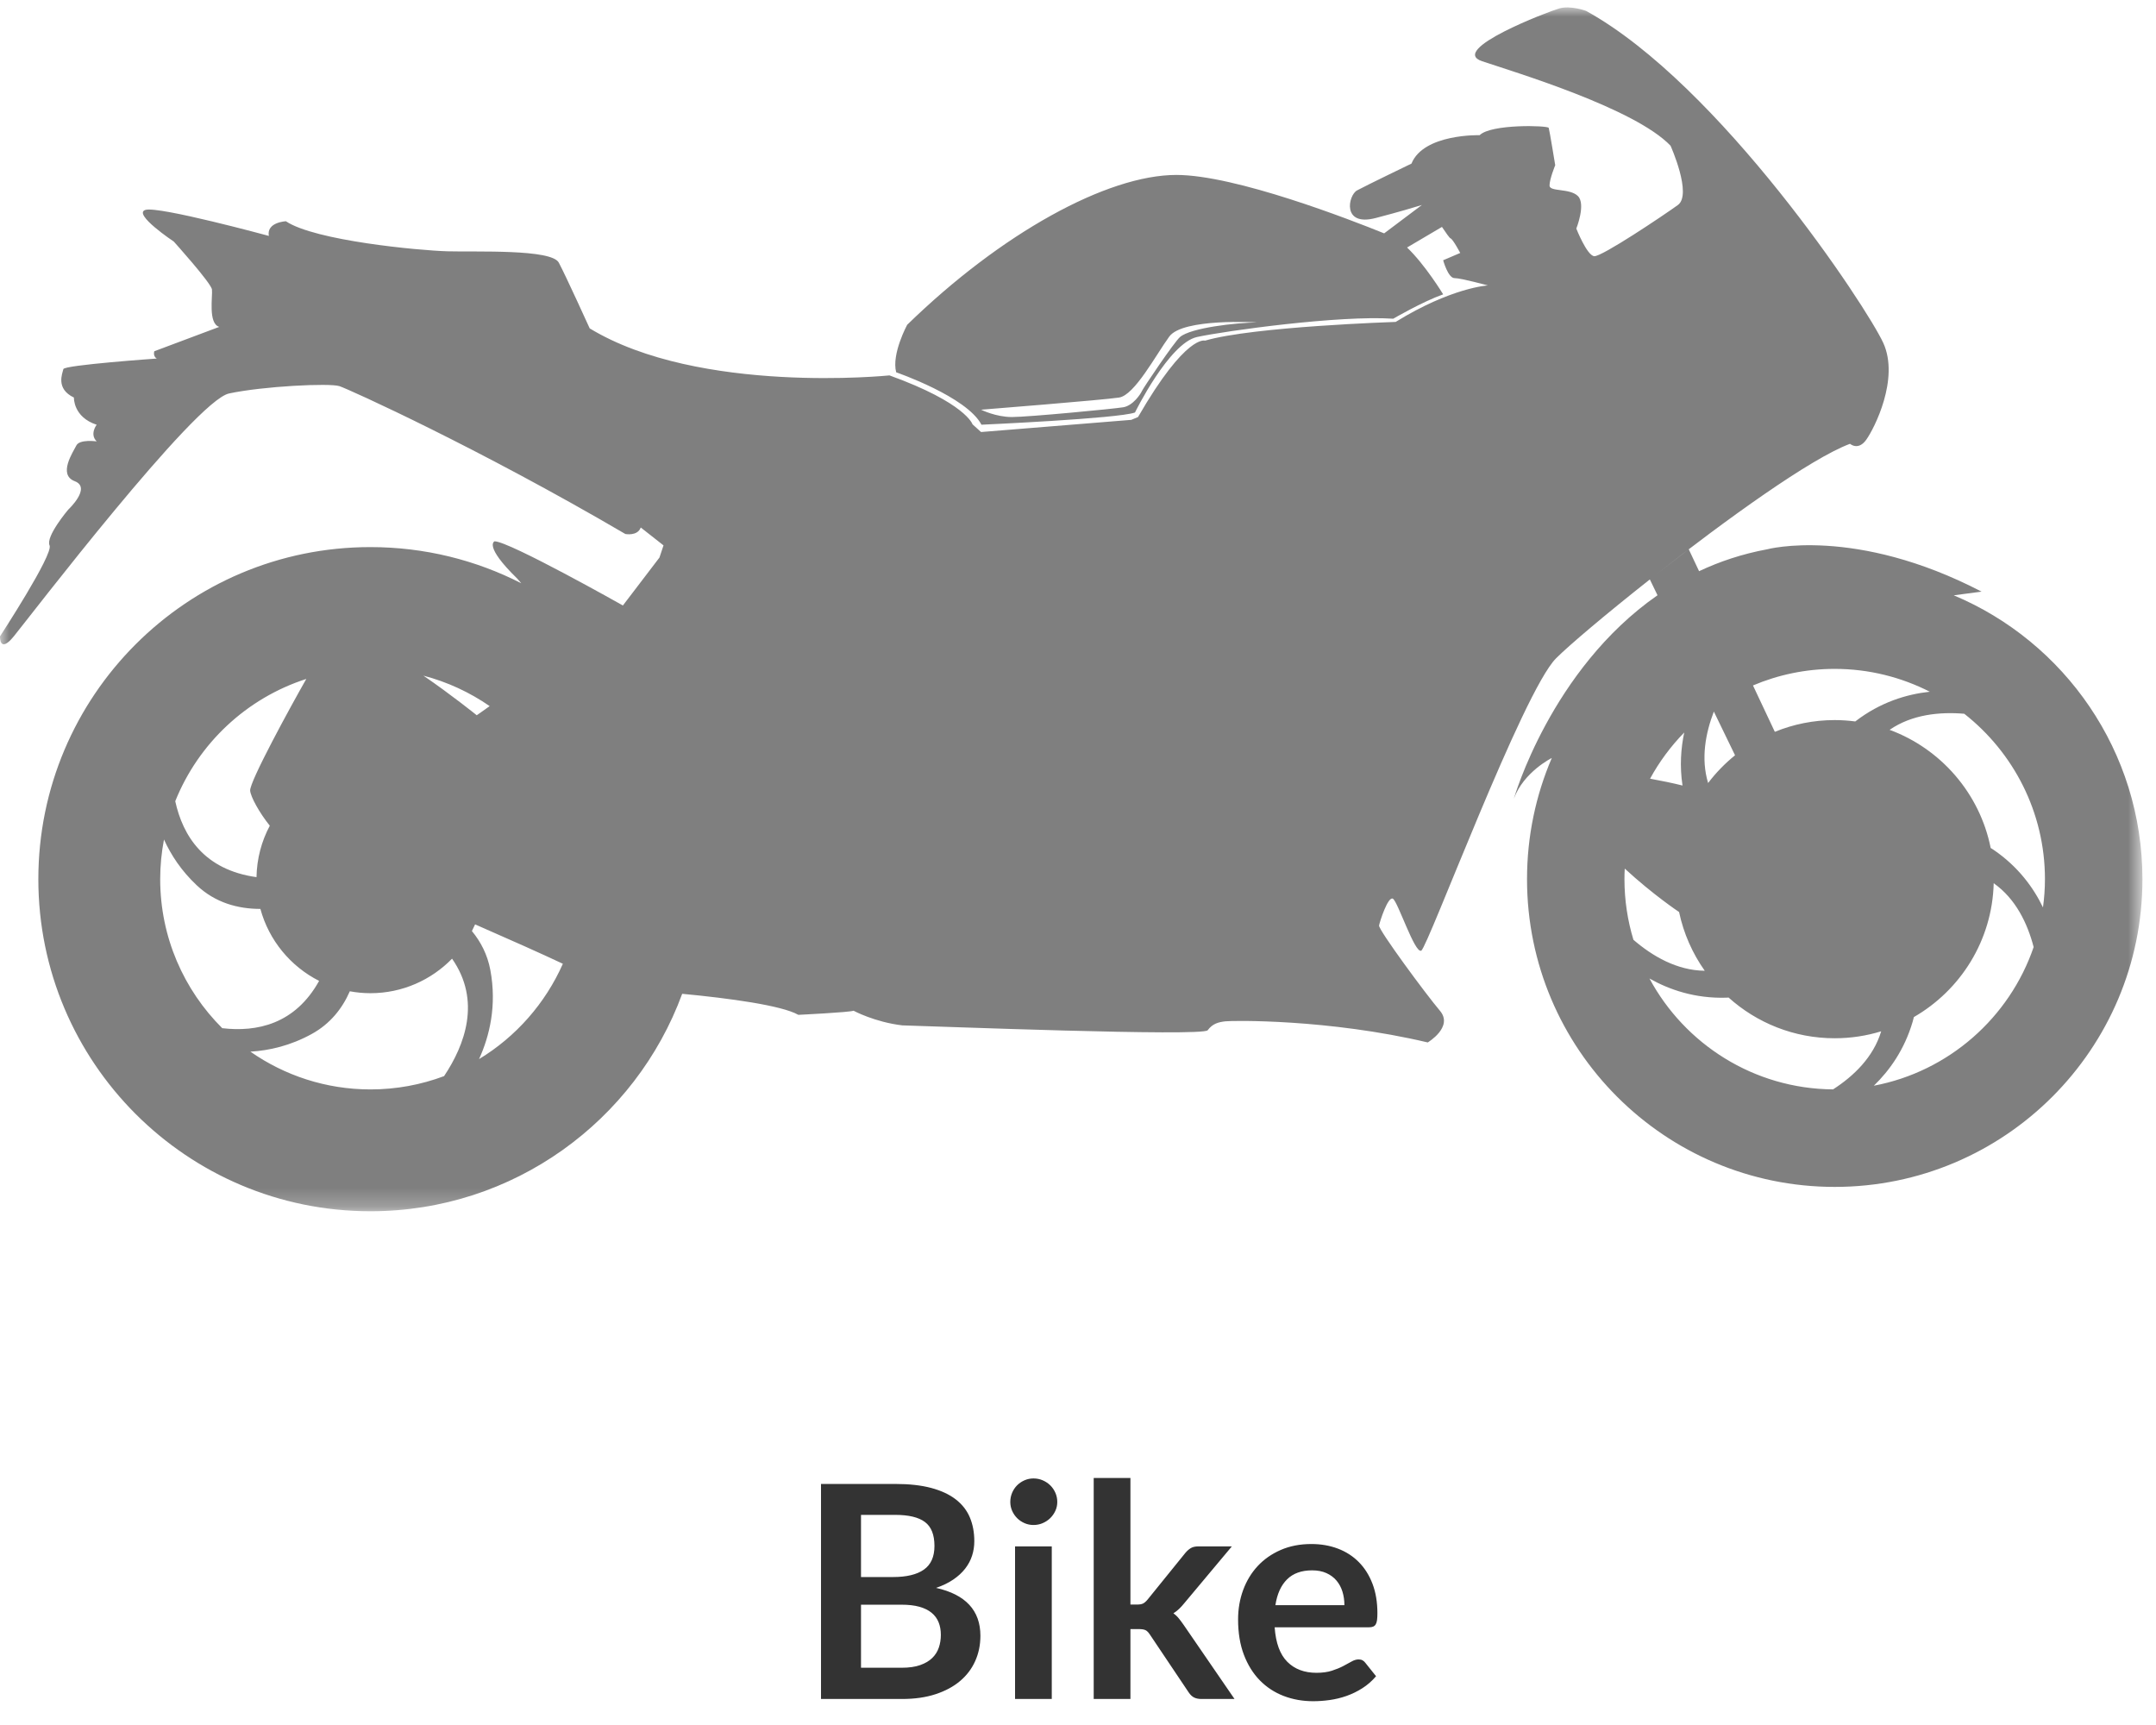 <?xml version="1.0" encoding="UTF-8" standalone="no"?>
<svg width="100px" height="80px" viewBox="0 0 116 92" version="1.1" xmlns="http://www.w3.org/2000/svg" xmlns:xlink="http://www.w3.org/1999/xlink">
    <!-- Generator: Sketch 48.2 (47327) - http://www.bohemiancoding.com/sketch -->
    <title>Bike</title>
    <desc>Created with Sketch.</desc>
    <defs>
        <polygon id="path-1" points="0 0 115.27 0 115.27 64.761 0 64.761"></polygon>
    </defs>
    <g id="Page4-Copy" stroke="none" stroke-width="1" fill="none" fill-rule="evenodd" transform="translate(-362, -461)">
        <g id="Bike" transform="translate(362, 461)">
            <path d="M44.173,91 L44.173,79.432 L48.165,79.432 C48.923,79.432 49.569,79.504 50.105,79.648 C50.641,79.792 51.081,79.997 51.425,80.264 C51.769,80.531 52.021,80.853 52.181,81.232 C52.341,81.611 52.421,82.037 52.421,82.512 C52.421,82.784 52.381,83.044 52.301,83.292 C52.221,83.54 52.097,83.772 51.929,83.988 C51.761,84.204 51.548,84.4 51.289,84.576 C51.031,84.752 50.723,84.901 50.365,85.024 C51.955,85.381 52.749,86.24 52.749,87.6 C52.749,88.091 52.656,88.544 52.469,88.96 C52.283,89.376 52.011,89.735 51.653,90.036 C51.296,90.337 50.856,90.573 50.333,90.744 C49.811,90.915 49.213,91 48.541,91 L44.173,91 Z M46.325,85.928 L46.325,89.32 L48.509,89.32 C48.909,89.32 49.244,89.272 49.513,89.176 C49.783,89.08 49.999,88.952 50.161,88.792 C50.324,88.632 50.441,88.445 50.513,88.232 C50.585,88.019 50.621,87.792 50.621,87.552 C50.621,87.301 50.581,87.076 50.501,86.876 C50.421,86.676 50.296,86.505 50.125,86.364 C49.955,86.223 49.736,86.115 49.469,86.04 C49.203,85.965 48.88,85.928 48.501,85.928 L46.325,85.928 Z M46.325,84.44 L48.045,84.44 C48.776,84.44 49.331,84.307 49.709,84.04 C50.088,83.773 50.277,83.349 50.277,82.768 C50.277,82.165 50.107,81.736 49.765,81.48 C49.424,81.224 48.891,81.096 48.165,81.096 L46.325,81.096 L46.325,84.44 Z M56.589,82.792 L56.589,91 L54.613,91 L54.613,82.792 L56.589,82.792 Z M56.885,80.4 C56.885,80.571 56.851,80.731 56.781,80.88 C56.712,81.029 56.62,81.16 56.505,81.272 C56.391,81.384 56.256,81.473 56.101,81.54 C55.947,81.607 55.781,81.64 55.605,81.64 C55.435,81.64 55.273,81.607 55.121,81.54 C54.969,81.473 54.837,81.384 54.725,81.272 C54.613,81.16 54.524,81.029 54.457,80.88 C54.391,80.731 54.357,80.571 54.357,80.4 C54.357,80.224 54.391,80.059 54.457,79.904 C54.524,79.749 54.613,79.616 54.725,79.504 C54.837,79.392 54.969,79.303 55.121,79.236 C55.273,79.169 55.435,79.136 55.605,79.136 C55.781,79.136 55.947,79.169 56.101,79.236 C56.256,79.303 56.391,79.392 56.505,79.504 C56.62,79.616 56.712,79.749 56.781,79.904 C56.851,80.059 56.885,80.224 56.885,80.4 Z M60.821,79.112 L60.821,85.92 L61.189,85.92 C61.323,85.92 61.427,85.901 61.501,85.864 C61.576,85.827 61.656,85.757 61.741,85.656 L63.781,83.136 C63.872,83.029 63.968,82.945 64.069,82.884 C64.171,82.823 64.304,82.792 64.469,82.792 L66.277,82.792 L63.725,85.84 C63.635,85.952 63.541,86.055 63.445,86.148 C63.349,86.241 63.245,86.323 63.133,86.392 C63.245,86.472 63.344,86.565 63.429,86.672 C63.515,86.779 63.6,86.893 63.685,87.016 L66.421,91 L64.637,91 C64.483,91 64.352,90.973 64.245,90.92 C64.139,90.867 64.043,90.776 63.957,90.648 L61.869,87.536 C61.789,87.413 61.709,87.333 61.629,87.296 C61.549,87.259 61.429,87.24 61.269,87.24 L60.821,87.24 L60.821,91 L58.845,91 L58.845,79.112 L60.821,79.112 Z M70.557,82.664 C71.075,82.664 71.551,82.747 71.985,82.912 C72.42,83.077 72.795,83.319 73.109,83.636 C73.424,83.953 73.669,84.343 73.845,84.804 C74.021,85.265 74.109,85.792 74.109,86.384 C74.109,86.533 74.103,86.657 74.089,86.756 C74.076,86.855 74.052,86.932 74.017,86.988 C73.983,87.044 73.936,87.084 73.877,87.108 C73.819,87.132 73.744,87.144 73.653,87.144 L68.581,87.144 C68.64,87.987 68.867,88.605 69.261,89 C69.656,89.395 70.179,89.592 70.829,89.592 C71.149,89.592 71.425,89.555 71.657,89.48 C71.889,89.405 72.092,89.323 72.265,89.232 C72.439,89.141 72.591,89.059 72.721,88.984 C72.852,88.909 72.979,88.872 73.101,88.872 C73.181,88.872 73.251,88.888 73.309,88.92 C73.368,88.952 73.419,88.997 73.461,89.056 L74.037,89.776 C73.819,90.032 73.573,90.247 73.301,90.42 C73.029,90.593 72.745,90.732 72.449,90.836 C72.153,90.94 71.852,91.013 71.545,91.056 C71.239,91.099 70.941,91.12 70.653,91.12 C70.083,91.12 69.552,91.025 69.061,90.836 C68.571,90.647 68.144,90.367 67.781,89.996 C67.419,89.625 67.133,89.167 66.925,88.62 C66.717,88.073 66.613,87.44 66.613,86.72 C66.613,86.16 66.704,85.633 66.885,85.14 C67.067,84.647 67.327,84.217 67.665,83.852 C68.004,83.487 68.417,83.197 68.905,82.984 C69.393,82.771 69.944,82.664 70.557,82.664 Z M70.597,84.08 C70.021,84.08 69.571,84.243 69.245,84.568 C68.92,84.893 68.712,85.355 68.621,85.952 L72.333,85.952 C72.333,85.696 72.299,85.455 72.229,85.228 C72.16,85.001 72.053,84.803 71.909,84.632 C71.765,84.461 71.584,84.327 71.365,84.228 C71.147,84.129 70.891,84.08 70.597,84.08 Z" fill="#333333"></path>
            <g id="Page-1" opacity="0.5">
                <mask id="mask-2" fill="white">
                    <use xlink:href="#path-1"></use>
                </mask>
                <g id="Clip-2"></g>
                <path d="M109.919,48.416 C109.402,47.343 108.581,46.221 107.269,45.323 C107.216,45.287 107.16,45.251 107.105,45.218 C106.519,42.28 104.424,39.88 101.667,38.863 C102.873,38.032 104.365,37.888 105.684,37.998 C108.322,40.07 110.025,43.288 110.025,46.896 C110.025,47.412 109.987,47.919 109.919,48.416 M100.82,58.008 C101.667,57.187 102.468,56.066 102.908,54.563 C102.933,54.482 102.954,54.397 102.973,54.315 C105.482,52.87 107.189,50.194 107.268,47.115 C108.453,47.951 109.085,49.276 109.417,50.549 C108.115,54.354 104.84,57.248 100.82,58.008 M98.624,58.206 C94.356,58.173 90.644,55.766 88.747,52.241 C89.821,52.848 91.203,53.321 92.873,53.273 C92.916,53.271 92.96,53.269 93.004,53.265 C94.519,54.627 96.521,55.455 98.712,55.455 C99.581,55.455 100.42,55.325 101.214,55.081 C100.795,56.475 99.734,57.491 98.624,58.206 M87.401,46.896 C87.401,46.706 87.405,46.517 87.417,46.328 C88.949,47.74 90.34,48.664 90.34,48.664 C90.584,49.82 91.061,50.89 91.721,51.824 C90.226,51.809 88.905,51.038 87.884,50.158 C87.571,49.124 87.401,48.03 87.401,46.896 M90.617,39.006 C90.44,39.848 90.366,40.813 90.525,41.859 C90,41.727 89.376,41.6 88.779,41.491 C89.275,40.579 89.898,39.744 90.617,39.006 M92.211,37.88 L93.351,40.232 C92.809,40.669 92.322,41.171 91.902,41.724 C91.507,40.415 91.761,39.052 92.211,37.88 M98.713,35.584 C100.556,35.584 102.292,36.031 103.83,36.813 C102.59,36.946 101.169,37.371 99.822,38.41 C99.822,38.41 99.819,38.411 99.819,38.412 C99.457,38.365 99.088,38.338 98.712,38.338 C97.575,38.338 96.488,38.563 95.492,38.97 L94.316,36.475 C95.67,35.902 97.155,35.584 98.713,35.584 M25.775,56.576 C26.337,55.34 26.741,53.698 26.381,51.779 C26.225,50.951 25.866,50.263 25.39,49.688 C25.45,49.571 25.508,49.452 25.562,49.329 C27.393,50.129 29.158,50.916 30.284,51.448 C29.339,53.584 27.755,55.376 25.775,56.576 M13.473,56.176 C14.498,56.115 15.625,55.854 16.763,55.23 C17.771,54.678 18.417,53.851 18.822,52.928 C19.181,52.995 19.552,53.031 19.931,53.031 C21.652,53.031 23.208,52.317 24.322,51.174 C25.903,53.44 25.011,55.817 23.893,57.492 C22.659,57.955 21.324,58.208 19.931,58.208 C17.532,58.207 15.306,57.455 13.473,56.176 M16.48,36.125 C15.64,37.599 13.419,41.659 13.459,42.135 C13.486,42.466 13.949,43.316 14.516,44.021 C14.074,44.849 13.818,45.79 13.801,46.788 C10.984,46.396 9.839,44.575 9.429,42.703 C10.676,39.592 13.266,37.158 16.48,36.125 M25.65,38.078 C25.65,38.078 24.257,36.956 22.781,35.948 C24.073,36.286 25.277,36.847 26.346,37.587 C25.959,37.869 25.65,38.078 25.65,38.078 M11.957,54.913 C9.897,52.862 8.619,50.024 8.619,46.896 C8.619,46.168 8.69,45.455 8.823,44.763 C9.201,45.6 9.76,46.449 10.579,47.22 C11.583,48.169 12.805,48.496 14.01,48.497 C14.469,50.189 15.634,51.592 17.169,52.369 C15.876,54.702 13.817,55.132 11.957,54.913 M63.49,17.729 C63.183,17.99 61.525,20.45 61.442,20.631 C61.362,20.81 60.956,21.423 60.433,21.51 C59.907,21.598 55.32,22.035 54.446,22.035 C53.572,22.035 52.786,21.641 52.786,21.641 C52.786,21.641 59.385,21.117 60.213,20.986 C61.045,20.854 62.18,18.713 62.909,17.709 C63.637,16.704 67.62,16.944 67.62,16.944 C66.503,16.965 64.08,17.228 63.49,17.729 M105.119,31.626 L106.616,31.428 C99.801,27.888 95.082,29.15 95.082,29.15 C93.742,29.398 92.524,29.807 91.416,30.328 L90.86,29.15 L89.107,30.503 C92.841,27.575 97.428,24.257 99.538,23.475 C99.538,23.475 99.976,23.868 100.412,23.255 C100.848,22.644 102.202,19.979 101.33,18.056 C100.456,16.134 92.547,4.161 85.336,0.185 C85.336,0.185 84.506,-0.121 83.894,0.054 C83.282,0.229 77.907,2.282 79.742,2.894 C81.578,3.507 87.957,5.429 89.881,7.439 C89.881,7.439 91.059,10.061 90.275,10.629 C89.488,11.197 86.166,13.426 85.773,13.383 C85.378,13.339 84.811,11.897 84.811,11.897 C84.811,11.897 85.334,10.587 84.899,10.149 C84.461,9.712 83.37,9.93 83.37,9.581 C83.37,9.232 83.676,8.488 83.676,8.488 C83.676,8.488 83.37,6.61 83.326,6.479 C83.282,6.348 80.224,6.26 79.611,6.872 C79.611,6.872 76.596,6.785 75.942,8.401 C75.942,8.401 73.496,9.581 73.014,9.843 C72.534,10.105 72.184,11.809 74.02,11.328 C75.279,10.999 76.105,10.751 76.502,10.628 L74.472,12.154 C72.692,11.433 66.475,9.011 63.294,9.011 C59.558,9.011 53.855,12.158 48.809,17.073 C48.809,17.073 47.957,18.647 48.218,19.629 C48.218,19.629 52.019,20.94 52.806,22.448 C52.806,22.448 60.147,22.12 61.065,21.792 C61.065,21.792 62.899,18.056 64.407,17.729 C65.913,17.402 72.075,16.55 74.961,16.746 C74.961,16.746 76.534,15.828 77.647,15.435 C77.647,15.435 76.69,13.856 75.705,12.915 L77.582,11.808 C77.802,12.137 77.991,12.405 78.042,12.422 C78.173,12.465 78.565,13.208 78.565,13.208 L77.647,13.601 C77.647,13.601 77.908,14.562 78.259,14.562 C78.61,14.562 80.051,14.956 80.051,14.956 C80.051,14.956 78.108,15.058 75.091,16.918 C75.091,16.918 67.411,17.167 64.835,17.926 C64.835,17.926 63.818,17.556 61.23,22.035 L60.867,22.187 L52.784,22.842 L52.325,22.427 C52.325,22.427 51.964,21.28 47.857,19.795 C47.857,19.795 37.628,20.849 31.728,17.266 C31.728,17.266 30.459,14.472 30.066,13.73 C29.673,12.987 25.608,13.163 24.078,13.119 C22.549,13.076 16.955,12.553 15.382,11.503 C15.382,11.503 14.334,11.548 14.464,12.291 C14.464,12.291 8.521,10.674 7.822,10.893 C7.123,11.112 9.351,12.596 9.351,12.596 C9.351,12.596 11.361,14.826 11.404,15.174 C11.448,15.524 11.186,17.009 11.798,17.185 L8.302,18.496 C8.302,18.496 8.215,18.758 8.434,18.889 C8.434,18.889 3.453,19.238 3.409,19.457 C3.366,19.676 2.972,20.507 3.977,20.987 C3.977,20.987 3.932,22.036 5.201,22.45 C5.201,22.45 4.807,22.953 5.201,23.346 C5.201,23.346 4.283,23.215 4.108,23.565 C3.934,23.914 3.103,25.138 4.021,25.487 C4.938,25.837 3.672,27.016 3.672,27.016 C3.672,27.016 2.447,28.459 2.667,28.94 C2.885,29.418 0,33.833 0,33.833 C0,33.833 -0.043,34.793 0.743,33.833 C1.529,32.871 10.486,21.161 12.322,20.768 C14.158,20.374 17.741,20.2 18.265,20.374 C18.789,20.549 25.737,23.695 33.645,28.327 C33.645,28.327 34.3,28.458 34.475,27.978 L35.699,28.94 L35.481,29.595 L33.514,32.173 C33.514,32.173 27.396,28.721 26.61,28.721 C26.61,28.721 25.998,28.941 27.833,30.731 L28.044,30.977 C25.608,29.733 22.851,29.032 19.93,29.032 C10.062,29.032 2.063,37.031 2.063,46.897 C2.066,56.763 10.063,64.762 19.931,64.762 C27.63,64.762 34.193,59.892 36.704,53.064 C39.215,53.301 42.062,53.687 42.953,54.195 C42.953,54.195 45.706,54.062 45.924,53.974 C45.924,53.974 47.06,54.587 48.547,54.762 C50.163,54.804 64.714,55.374 64.977,55.024 C65.238,54.673 65.543,54.587 65.939,54.543 C66.331,54.501 71.444,54.413 76.817,55.68 C76.817,55.68 78.215,54.849 77.473,53.975 C76.73,53.102 74.151,49.607 74.198,49.388 C74.24,49.168 74.675,47.815 74.939,47.946 C75.202,48.076 76.119,50.917 76.468,50.742 C76.819,50.567 81.931,36.803 83.724,35.012 C84.413,34.322 86.392,32.646 88.767,30.772 L89.18,31.623 C83.431,35.619 81.45,42.571 81.45,42.571 C81.975,41.128 83.492,40.377 83.492,40.377 C82.634,42.377 82.159,44.582 82.159,46.896 C82.159,56.039 89.571,63.452 98.714,63.452 C107.858,63.452 115.27,56.04 115.27,46.896 C115.269,40.024 111.081,34.131 105.119,31.626" id="Fill-1" fill="#000000" mask="url(#mask-2)"></path>
            </g>
        </g>
    </g>
</svg>